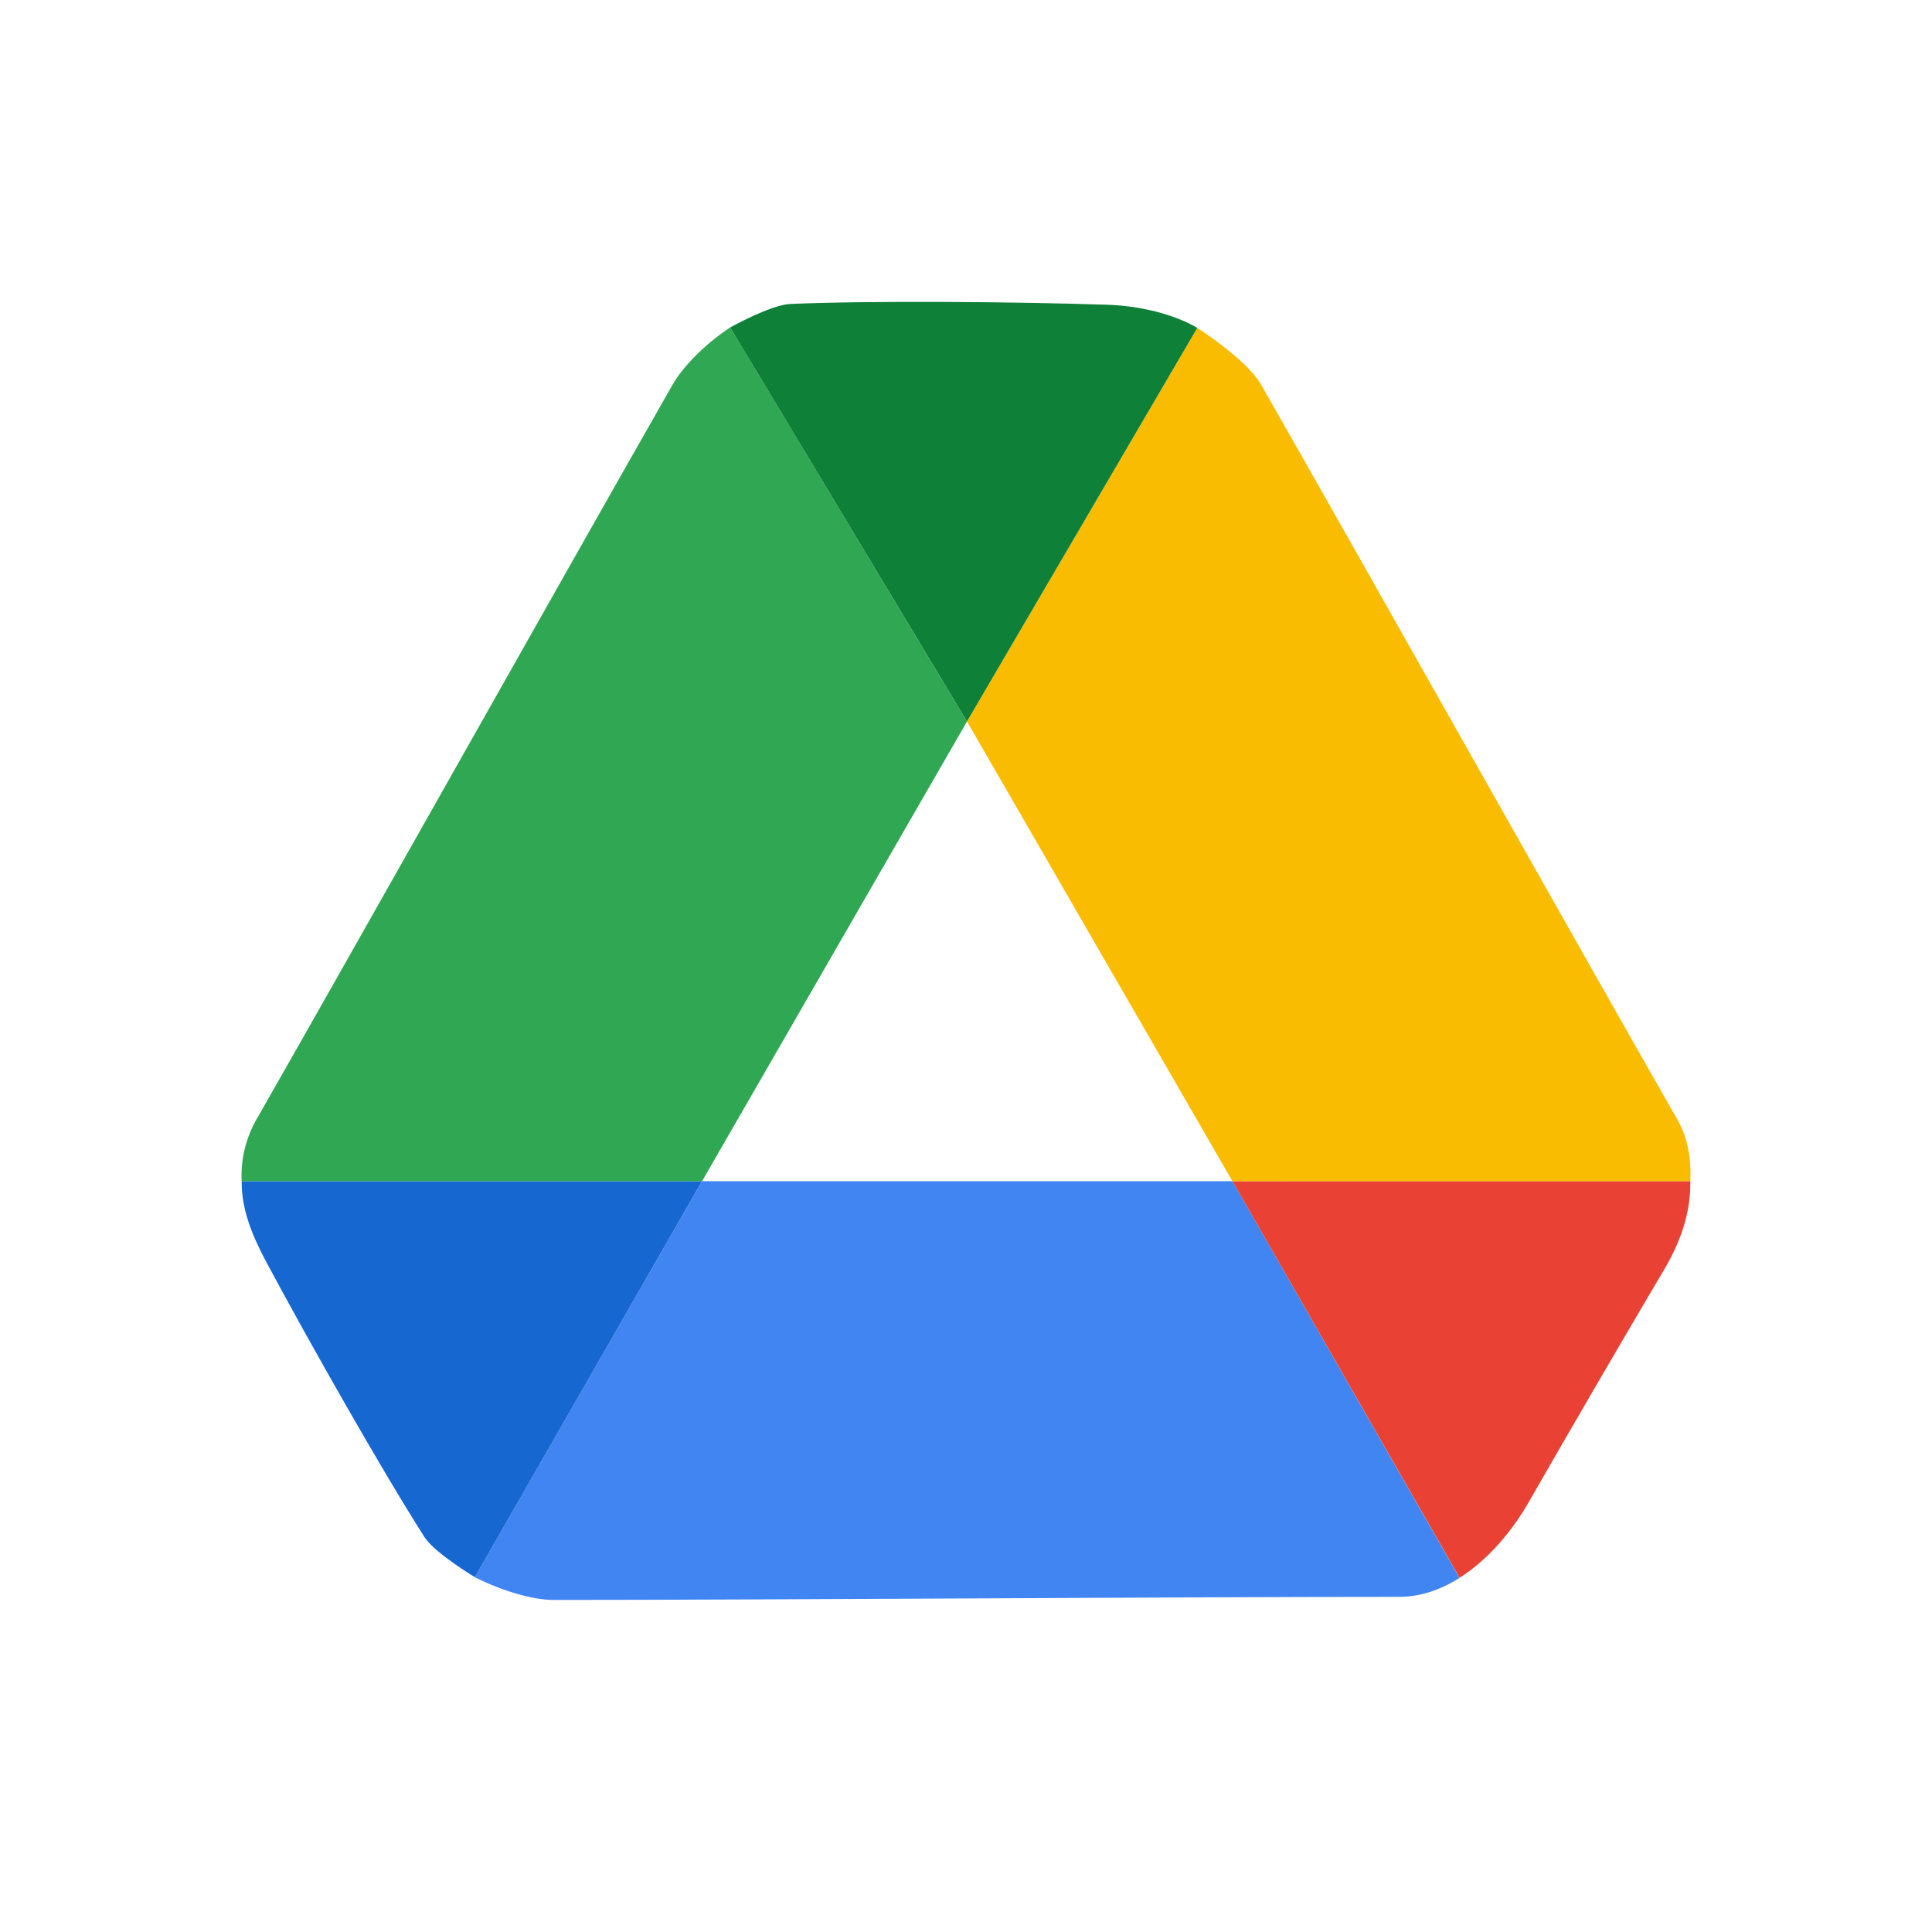 <svg width="64" height="64" viewBox="0 0 64 64" fill="none" xmlns="http://www.w3.org/2000/svg">
<path d="M40.827 39.128H23.254L15.73 52.246C16.635 52.706 17.663 53 18.328 53C25.24 53 39.347 52.898 46.35 52.898C47.071 52.898 47.745 52.653 48.349 52.269L40.827 39.128Z" fill="#4185F3"/>
<path d="M15.73 52.247L23.254 39.128H8.006C7.999 40.04 8.324 40.874 8.832 41.826C10.25 44.473 12.649 48.704 14.058 50.914C14.405 51.459 15.784 52.274 15.73 52.247Z" fill="#1767D1"/>
<path d="M40.826 39.128L48.352 52.267C49.327 51.649 50.122 50.669 50.638 49.766C51.803 47.731 53.773 44.342 55.132 42.048C55.763 40.981 56.009 40.023 55.993 39.127L40.826 39.128Z" fill="#E94235"/>
<path d="M23.256 39.129L32.033 23.9L24.189 10.847C23.34 11.404 22.614 12.159 22.285 12.735C18.861 18.729 11.963 31.013 8.495 37.084C8.14 37.705 7.969 38.415 8.005 39.129H23.256Z" fill="#30A753"/>
<path d="M40.826 39.129L32.033 23.899L39.662 10.861C40.51 11.418 41.442 12.159 41.771 12.735C45.195 18.728 52.093 31.012 55.563 37.083C55.921 37.708 56.029 38.414 55.994 39.129H40.826Z" fill="#F9BC00"/>
<path d="M24.188 10.848L32.033 23.899L39.662 10.861C38.874 10.402 37.759 10.13 36.679 10.095C33.674 9.995 28.802 9.955 26.18 10.069C25.533 10.097 24.196 10.843 24.188 10.848Z" fill="#0F8038"/>
</svg>

